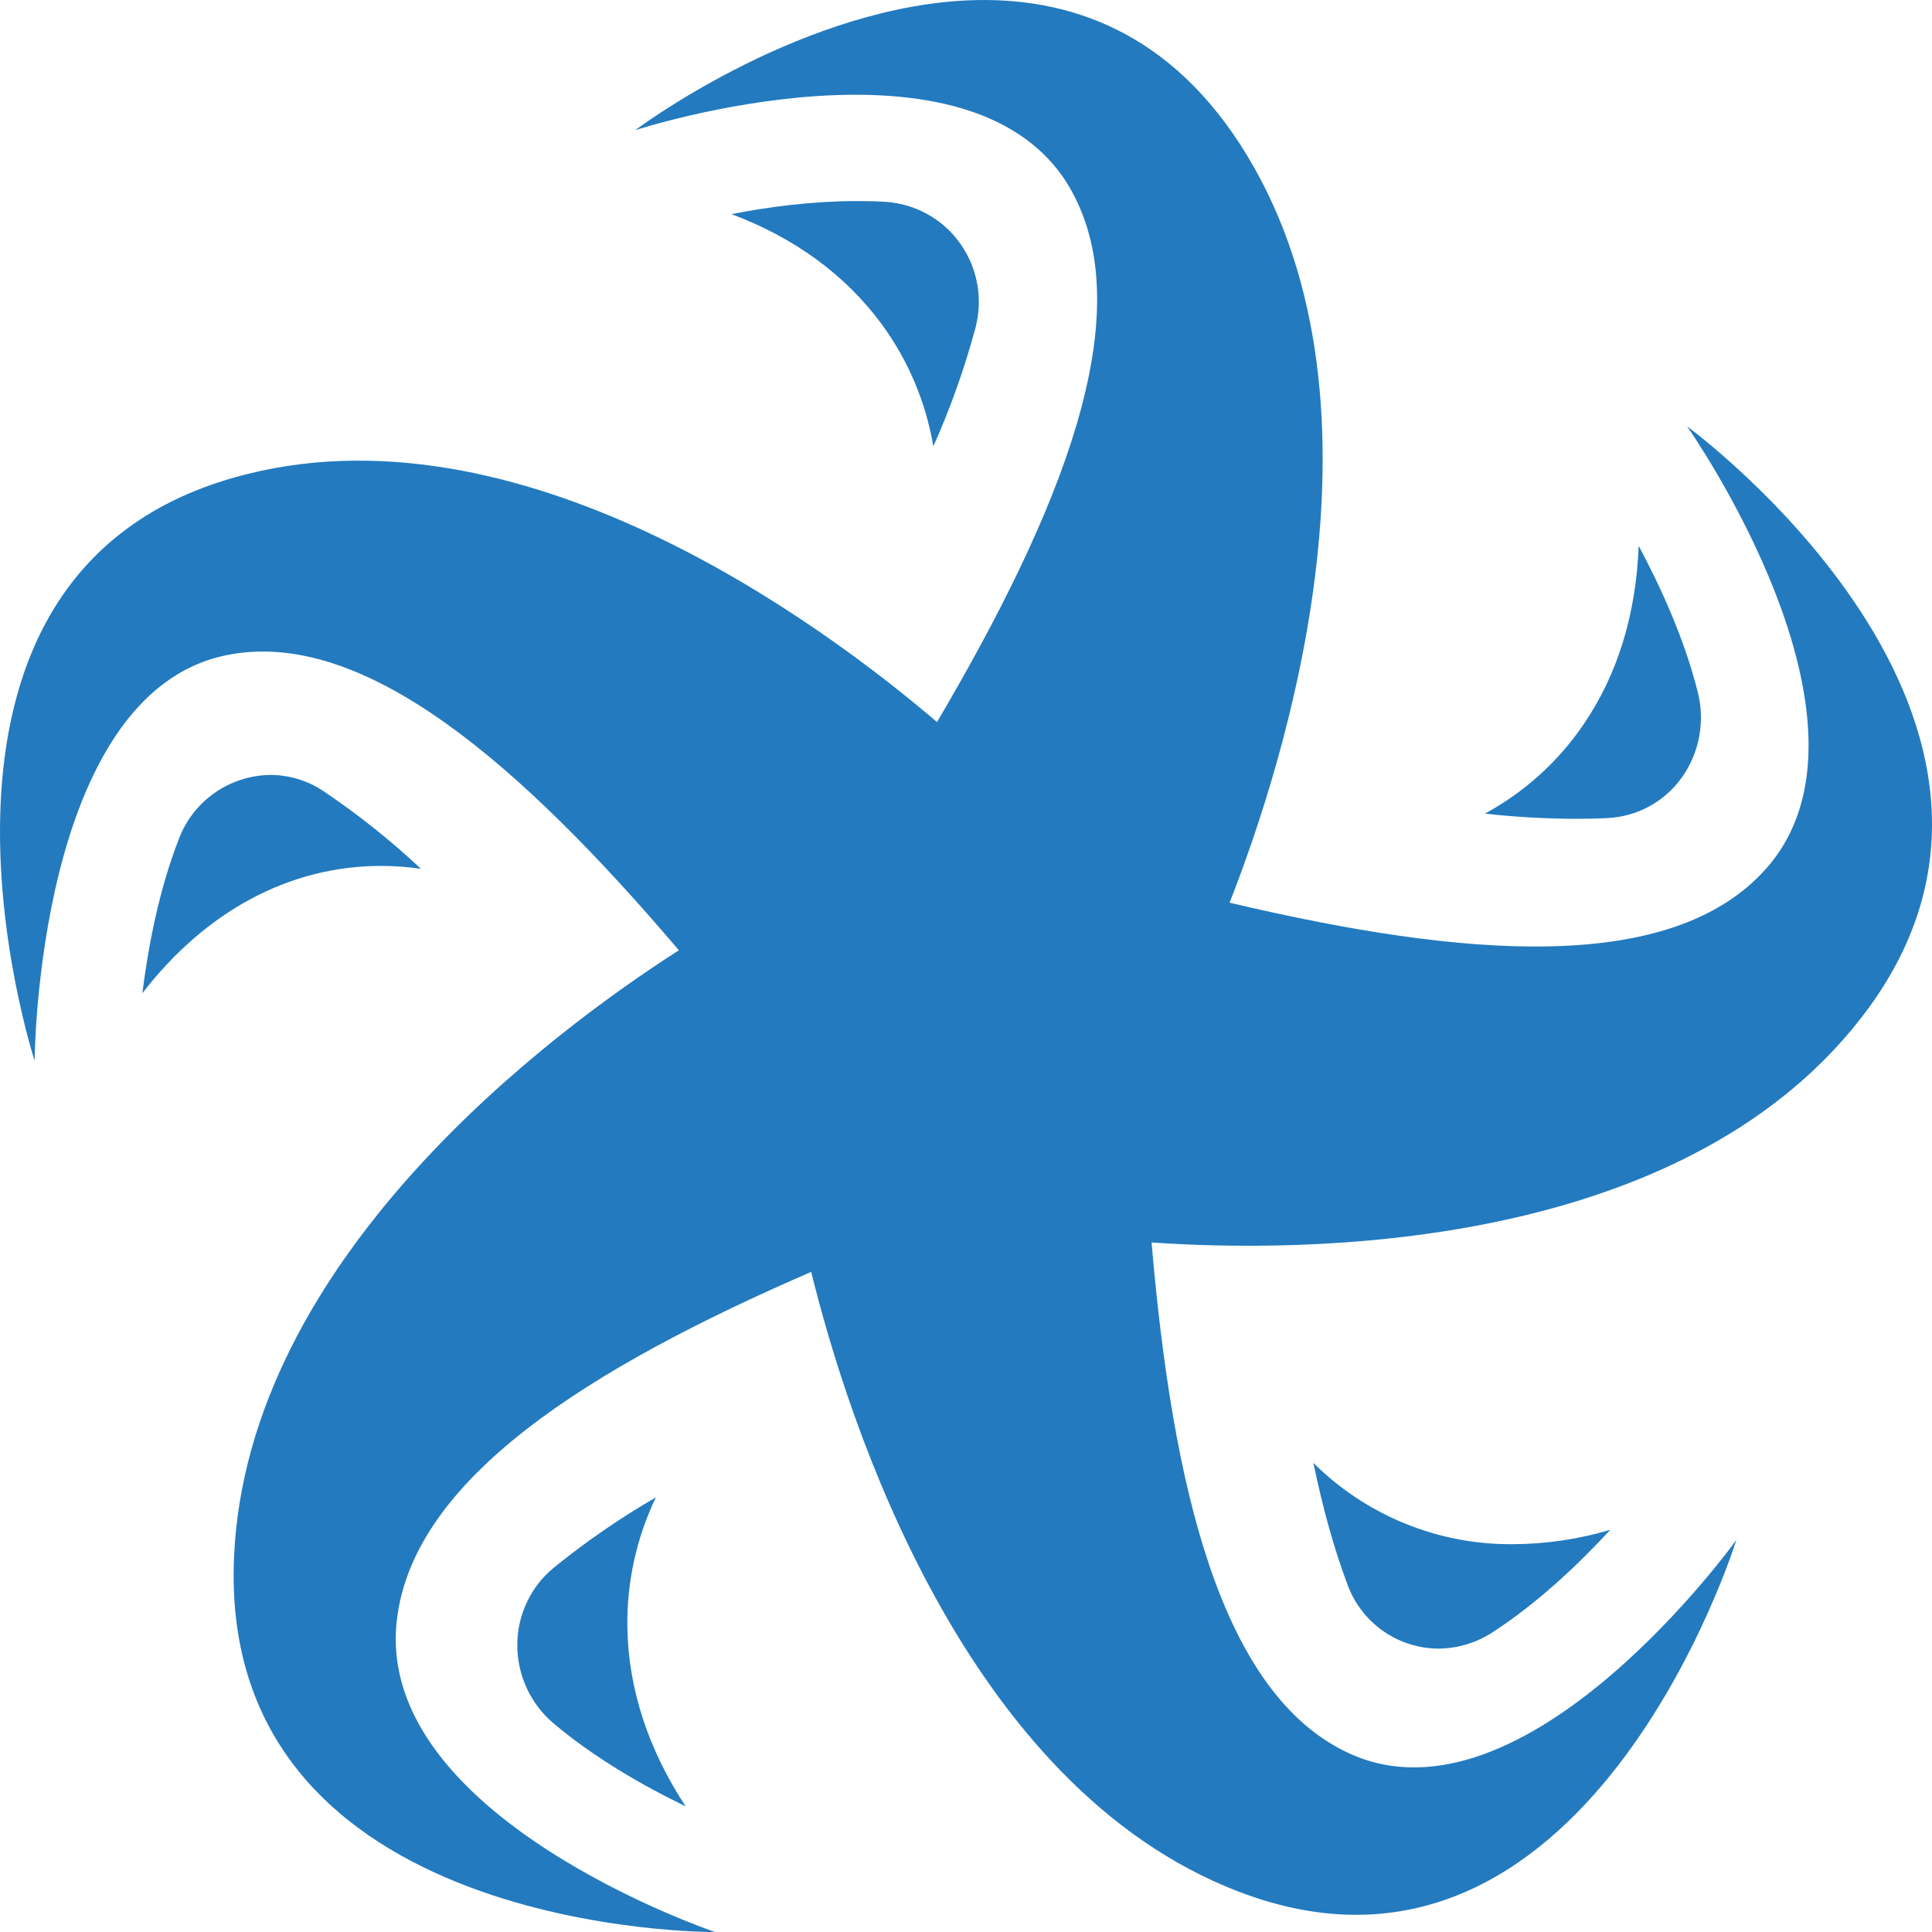 <svg width="40" height="40" viewBox="0 0 40 40" fill="none" xmlns="http://www.w3.org/2000/svg">
<path d="M19.849 0.018C16.387 0.256 13.15 2.696 13.15 2.696C13.15 2.696 20.209 0.391 22.184 3.949C23.619 6.536 21.962 10.598 19.4 14.95C17.037 12.93 10.717 8.224 4.85 9.886C-2.546 11.979 0.717 21.961 0.717 21.961C0.717 21.961 0.75 14.388 4.672 13.568C7.522 12.971 10.794 15.841 14.055 19.674C11.444 21.349 5.109 26.033 4.845 32.249C4.509 40.081 14.805 40.001 14.805 40.001C14.805 40.001 7.765 37.628 8.214 33.563C8.54 30.608 12.219 28.316 16.795 26.333C17.547 29.388 19.952 36.988 25.655 39.168C32.844 41.914 35.949 31.884 35.949 31.884C35.949 31.884 31.57 37.988 27.922 36.296C25.272 35.068 24.274 30.783 23.842 25.724C26.917 25.936 34.735 25.953 38.527 21.083C43.305 14.948 34.93 8.828 34.93 8.828C34.93 8.828 39.259 14.973 36.557 17.994C34.594 20.189 30.299 19.833 25.457 18.689C26.605 15.768 29.034 8.173 25.672 2.984C24.084 0.534 21.925 -0.122 19.849 0.018ZM17.739 4.163C16.827 4.163 15.91 4.283 15.144 4.433C16.444 4.919 17.499 5.689 18.247 6.701C18.8 7.452 19.168 8.322 19.324 9.241C19.679 8.446 19.971 7.624 20.197 6.783C20.274 6.489 20.287 6.182 20.233 5.883C20.18 5.584 20.061 5.3 19.887 5.051C19.71 4.799 19.48 4.59 19.211 4.439C18.943 4.288 18.644 4.2 18.337 4.179C18.138 4.167 17.938 4.162 17.739 4.163ZM33.927 11.301C33.874 12.716 33.489 13.978 32.775 15.014C32.253 15.777 31.557 16.404 30.744 16.845C31.361 16.914 31.981 16.95 32.602 16.953C32.839 16.953 33.074 16.948 33.299 16.936C33.599 16.919 33.891 16.836 34.154 16.691C34.417 16.546 34.644 16.344 34.819 16.099C35 15.846 35.123 15.555 35.18 15.248C35.237 14.942 35.227 14.627 35.149 14.325C34.875 13.229 34.384 12.155 33.927 11.301ZM5.604 16.044C5.188 16.048 4.783 16.178 4.443 16.416C4.103 16.655 3.843 16.991 3.699 17.381C3.29 18.43 3.069 19.598 2.947 20.564C4.255 18.868 5.989 17.928 7.892 17.928C8.168 17.928 8.443 17.948 8.715 17.988C8.087 17.398 7.412 16.86 6.697 16.38C6.374 16.163 5.993 16.046 5.604 16.044ZM27.192 30.288C27.392 31.248 27.625 32.081 27.899 32.808C28.04 33.196 28.298 33.531 28.636 33.768C28.974 34.005 29.377 34.132 29.79 34.133C30.185 34.128 30.57 34.011 30.9 33.796C31.832 33.193 32.684 32.383 33.339 31.674C32.683 31.868 32.004 31.968 31.32 31.971C30.555 31.977 29.796 31.832 29.088 31.543C28.379 31.254 27.735 30.828 27.192 30.288ZM13.579 31.001C12.835 31.432 12.126 31.921 11.459 32.463C11.226 32.656 11.038 32.898 10.909 33.171C10.779 33.445 10.712 33.744 10.71 34.046C10.708 34.357 10.774 34.665 10.904 34.948C11.034 35.23 11.224 35.481 11.462 35.681C12.312 36.4 13.332 36.981 14.195 37.398C13.42 36.219 13.01 34.965 12.989 33.696C12.974 32.764 13.176 31.842 13.579 31.001Z" fill="#237ABF"/>
</svg>
